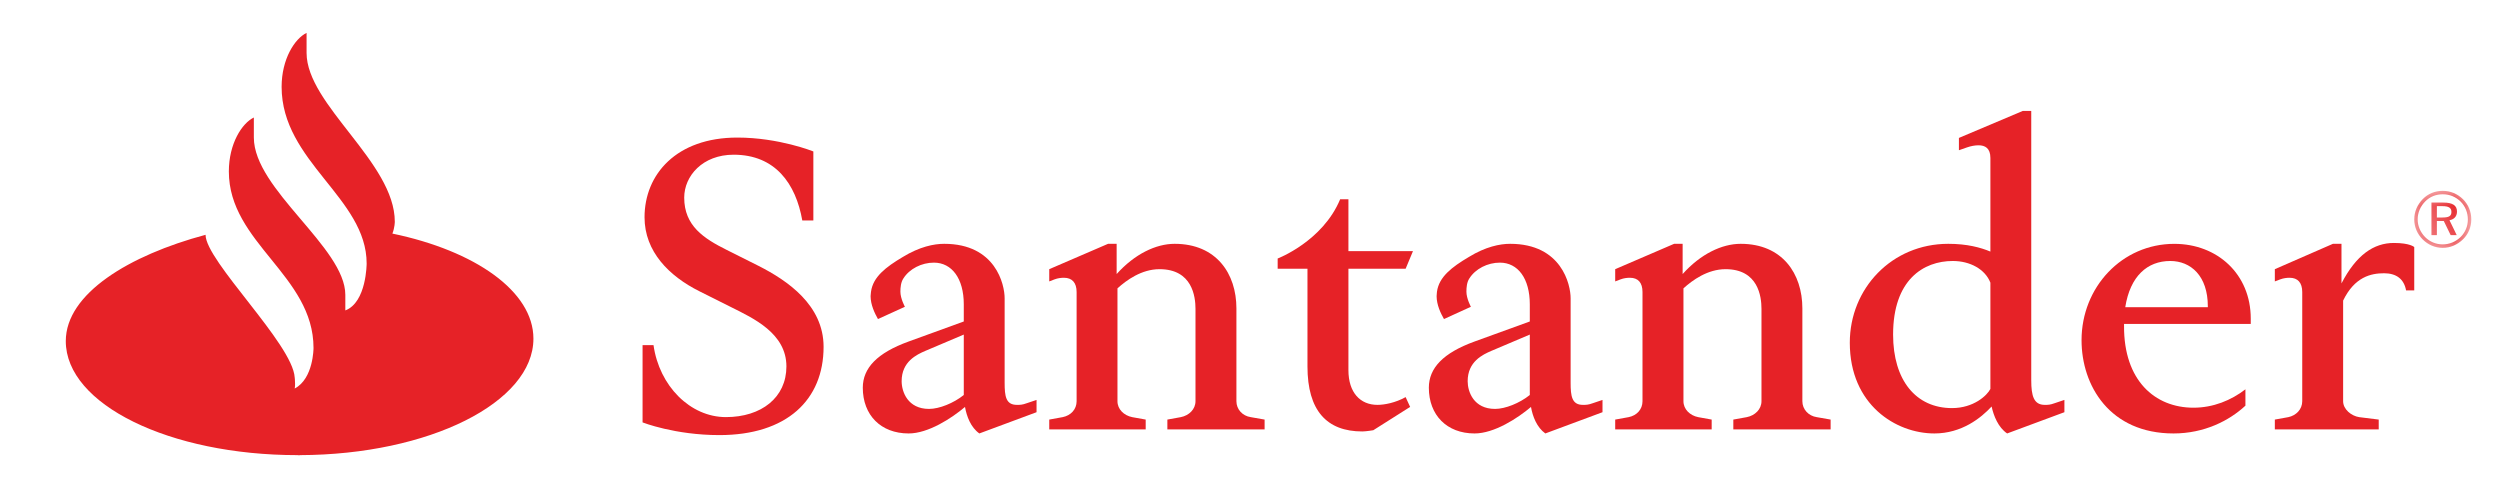 <?xml version="1.0" encoding="UTF-8" standalone="no"?>
<svg width="76px" height="15px" viewBox="0 0 76 15" version="1.1" xmlns="http://www.w3.org/2000/svg" xmlns:xlink="http://www.w3.org/1999/xlink">
    <!-- Generator: Sketch 47.1 (45422) - http://www.bohemiancoding.com/sketch -->
    <title>Artboard 7</title>
    <desc>Created with Sketch.</desc>
    <defs>
        <polygon id="path-1" points="2.017 1.784 2.017 0.051 0.283 0.051 0.283 1.784 2.017 1.784"></polygon>
    </defs>
    <g id="Page-1" stroke="none" stroke-width="1" fill="none" fill-rule="evenodd">
        <g id="Artboard-7">
            <g id="santander" transform="translate(2, 1)">
                <g id="Logo_Santander">
                    <path d="M7.32,0.609 C7.32,2.187 10.002,3.939 10.002,5.741 C10.002,5.741 10.002,5.914 9.929,6.101 C12.438,6.622 14.216,7.854 14.216,9.295 C14.216,11.233 11.046,12.823 7.12,12.836 C7.095,12.848 7.07,12.836 7.045,12.836 C3.156,12.836 0,11.295 0,9.37 C0,7.927 1.926,6.76 4.249,6.138 C4.249,6.934 6.897,9.456 6.959,10.475 C6.959,10.475 6.97,10.562 6.97,10.662 C6.97,10.712 6.97,10.761 6.959,10.811 C7.531,10.512 7.531,9.58 7.531,9.58 C7.531,7.369 4.957,6.387 4.957,4.212 C4.957,3.368 5.355,2.746 5.717,2.572 L5.717,3.181 C5.717,4.758 8.498,6.524 8.498,7.965 L8.498,8.437 C9.146,8.189 9.146,7.009 9.146,7.009 C9.146,5.021 6.561,3.914 6.561,1.64 C6.561,0.796 6.959,0.174 7.32,-0 L7.32,0.609 Z" id="Fill-1" fill="#E62227"></path>
                    <path d="M19.869,12.227 C18.513,12.227 17.534,11.841 17.534,11.841 L17.534,9.493 L17.867,9.493 C18.042,10.736 18.986,11.68 20.067,11.68 C21.149,11.68 21.907,11.083 21.907,10.139 C21.907,9.133 20.9,8.674 20.228,8.338 L19.261,7.854 C18.34,7.393 17.594,6.648 17.594,5.605 C17.594,4.299 18.565,3.182 20.415,3.182 C21.683,3.182 22.726,3.604 22.726,3.604 L22.726,5.703 L22.39,5.703 C22.193,4.585 21.57,3.703 20.303,3.703 C19.359,3.703 18.8,4.349 18.8,5.008 C18.8,5.866 19.396,6.25 20.093,6.598 L21.061,7.083 C21.942,7.53 23.037,8.277 23.037,9.543 C23.037,11.158 21.917,12.227 19.869,12.227" id="Fill-3" fill="#E62227"></path>
                    <path d="M26.13,9.667 C25.87,9.779 25.41,9.99 25.41,10.588 C25.41,10.911 25.596,11.431 26.243,11.431 C26.552,11.431 26.988,11.258 27.299,11.008 L27.299,9.171 L26.13,9.667 Z M25.623,12.177 C24.776,12.177 24.229,11.618 24.229,10.786 C24.229,10.189 24.665,9.729 25.623,9.382 L27.299,8.773 L27.299,8.251 C27.299,7.468 26.937,6.984 26.391,6.984 C26.019,6.984 25.647,7.17 25.461,7.468 C25.387,7.58 25.372,7.742 25.372,7.866 C25.372,8.077 25.509,8.326 25.509,8.326 L24.69,8.699 C24.591,8.524 24.466,8.264 24.466,8.003 C24.466,7.953 24.479,7.903 24.479,7.866 C24.541,7.418 24.926,7.12 25.447,6.811 C25.958,6.499 26.391,6.412 26.704,6.412 C28.271,6.412 28.541,7.654 28.541,8.065 L28.541,10.636 C28.541,11.046 28.577,11.308 28.914,11.308 C29.015,11.308 29.076,11.308 29.213,11.258 L29.511,11.158 L29.511,11.531 L27.772,12.177 C27.509,11.991 27.387,11.655 27.336,11.371 C26.926,11.718 26.218,12.177 25.623,12.177 L25.623,12.177 Z" id="Fill-5" fill="#E62227"></path>
                    <path d="M29.897,12.053 L29.897,11.755 L30.305,11.681 C30.555,11.631 30.729,11.444 30.729,11.197 L30.729,7.878 C30.729,7.593 30.591,7.444 30.344,7.444 C30.257,7.444 30.156,7.456 30.058,7.493 L29.897,7.555 L29.897,7.183 L31.685,6.412 L31.946,6.412 L31.946,7.331 C32.492,6.723 33.14,6.412 33.709,6.412 C34.978,6.412 35.587,7.319 35.587,8.375 L35.587,11.197 C35.587,11.444 35.771,11.644 36.022,11.681 L36.444,11.755 L36.444,12.053 L33.488,12.053 L33.488,11.755 L33.897,11.681 C34.145,11.631 34.343,11.444 34.343,11.197 L34.343,8.388 C34.343,8.015 34.245,7.183 33.249,7.183 C32.704,7.183 32.244,7.518 31.971,7.766 L31.971,11.197 C31.971,11.444 32.17,11.631 32.418,11.681 L32.829,11.755 L32.829,12.053 L29.897,12.053 Z" id="Fill-7" fill="#E62227"></path>
                    <path d="M40.731,7.17 L38.992,7.17 L38.992,10.251 C38.992,10.934 39.351,11.308 39.873,11.308 C40.083,11.308 40.42,11.246 40.731,11.072 L40.868,11.37 L39.748,12.079 C39.748,12.079 39.525,12.116 39.414,12.116 C38.333,12.116 37.747,11.482 37.747,10.139 L37.747,7.17 L36.841,7.17 L36.841,6.859 C36.841,6.859 38.209,6.337 38.741,5.057 L38.992,5.057 L38.992,6.635 L40.954,6.635 L40.731,7.17 Z" id="Fill-9" fill="#E62227"></path>
                    <path d="M43.337,9.667 C43.077,9.779 42.617,9.99 42.617,10.588 C42.617,10.911 42.801,11.431 43.45,11.431 C43.758,11.431 44.194,11.258 44.506,11.008 L44.506,9.171 L43.337,9.667 Z M42.827,12.177 C41.982,12.177 41.437,11.618 41.437,10.786 C41.437,10.189 41.871,9.729 42.827,9.382 L44.506,8.773 L44.506,8.251 C44.506,7.468 44.146,6.984 43.597,6.984 C43.224,6.984 42.853,7.17 42.666,7.468 C42.592,7.58 42.579,7.742 42.579,7.866 C42.579,8.077 42.715,8.326 42.715,8.326 L41.897,8.699 C41.796,8.524 41.673,8.264 41.673,8.003 C41.673,7.953 41.684,7.903 41.684,7.866 C41.747,7.418 42.132,7.12 42.655,6.811 C43.164,6.499 43.597,6.412 43.909,6.412 C45.475,6.412 45.747,7.654 45.747,8.065 L45.747,10.636 C45.747,11.046 45.786,11.308 46.12,11.308 C46.22,11.308 46.282,11.308 46.419,11.258 L46.716,11.158 L46.716,11.531 L44.978,12.177 C44.718,11.991 44.591,11.655 44.542,11.371 C44.133,11.718 43.423,12.177 42.827,12.177 L42.827,12.177 Z" id="Fill-11" fill="#E62227"></path>
                    <path d="M47.102,12.053 L47.102,11.755 L47.512,11.681 C47.76,11.631 47.932,11.444 47.932,11.197 L47.932,7.878 C47.932,7.593 47.799,7.444 47.549,7.444 C47.462,7.444 47.361,7.456 47.265,7.493 L47.102,7.555 L47.102,7.183 L48.893,6.412 L49.152,6.412 L49.152,7.331 C49.696,6.723 50.345,6.412 50.917,6.412 C52.183,6.412 52.792,7.319 52.792,8.375 L52.792,11.197 C52.792,11.444 52.978,11.644 53.228,11.681 L53.651,11.755 L53.651,12.053 L50.693,12.053 L50.693,11.755 L51.104,11.681 C51.351,11.631 51.549,11.444 51.549,11.197 L51.549,8.388 C51.549,8.015 51.45,7.183 50.457,7.183 C49.91,7.183 49.45,7.518 49.177,7.766 L49.177,11.197 C49.177,11.444 49.376,11.631 49.624,11.681 L50.035,11.755 L50.035,12.053 L47.102,12.053 Z" id="Fill-13" fill="#E62227"></path>
                    <path d="M57.365,6.934 C56.471,6.934 55.55,7.507 55.55,9.171 C55.55,10.562 56.246,11.406 57.341,11.406 C57.999,11.406 58.409,11.022 58.508,10.823 L58.508,7.593 C58.347,7.182 57.888,6.934 57.365,6.934 M56.805,12.177 C55.639,12.177 54.234,11.308 54.234,9.418 C54.234,7.766 55.514,6.412 57.227,6.412 C57.8,6.412 58.211,6.524 58.508,6.648 L58.508,3.802 C58.508,3.504 58.347,3.417 58.147,3.417 C58.036,3.417 57.912,3.441 57.8,3.48 L57.551,3.567 L57.551,3.193 L59.491,2.373 L59.75,2.373 L59.75,10.562 C59.75,11.035 59.826,11.308 60.161,11.308 C60.261,11.308 60.322,11.308 60.459,11.258 L60.758,11.157 L60.758,11.531 L59.017,12.177 C58.745,11.991 58.608,11.644 58.545,11.358 C58.223,11.705 57.638,12.177 56.805,12.177" id="Fill-15" fill="#E62227"></path>
                    <path d="M65.118,8.338 L65.118,8.312 C65.118,7.382 64.596,6.934 63.976,6.934 C63.28,6.934 62.757,7.393 62.608,8.338 L65.118,8.338 Z M62.571,8.847 L62.571,8.91 C62.561,10.563 63.505,11.394 64.682,11.394 C65.281,11.394 65.826,11.171 66.261,10.835 L66.261,11.332 C65.765,11.792 65.008,12.177 64.075,12.177 C62.138,12.177 61.279,10.724 61.279,9.343 C61.279,7.729 62.509,6.413 64.099,6.413 C65.405,6.413 66.423,7.331 66.423,8.686 L66.423,8.847 L62.571,8.847 Z" id="Fill-17" fill="#E62227"></path>
                    <path d="M67.155,12.053 L67.155,11.755 L67.566,11.681 C67.803,11.631 67.988,11.444 67.988,11.197 L67.988,7.878 C67.988,7.593 67.852,7.444 67.604,7.444 C67.517,7.444 67.418,7.456 67.319,7.493 L67.155,7.555 L67.155,7.183 L68.921,6.412 L69.181,6.412 L69.181,7.616 C69.63,6.748 70.164,6.386 70.773,6.386 C71.27,6.386 71.393,6.511 71.393,6.511 L71.393,7.829 L71.145,7.829 C71.082,7.481 70.847,7.307 70.475,7.307 C70.076,7.307 69.579,7.418 69.231,8.138 L69.231,11.197 C69.231,11.444 69.48,11.644 69.718,11.681 L70.313,11.755 L70.313,12.053 L67.155,12.053 Z" id="Fill-19" fill="#E62227"></path>
                    <g id="Group-23" transform="translate(71.11, 4.751)">
                        <mask id="mask-2" fill="white">
                            <use xlink:href="#path-1"></use>
                        </mask>
                        <g id="Clip-22"></g>
                        <path d="M1.767,0.307 C1.929,0.468 2.017,0.685 2.017,0.918 C2.017,1.154 1.929,1.367 1.764,1.526 C1.593,1.693 1.375,1.784 1.149,1.784 C0.919,1.784 0.703,1.693 0.538,1.526 C0.374,1.361 0.283,1.147 0.283,0.918 C0.283,0.688 0.376,0.468 0.545,0.298 C0.703,0.137 0.914,0.051 1.149,0.051 C1.385,0.051 1.599,0.14 1.767,0.307 L1.767,0.307 Z M1.694,0.378 C1.545,0.232 1.359,0.155 1.149,0.155 C0.943,0.155 0.757,0.229 0.618,0.372 C0.469,0.521 0.387,0.714 0.387,0.918 C0.387,1.117 0.469,1.306 0.611,1.454 C0.757,1.601 0.947,1.678 1.146,1.678 C1.351,1.678 1.541,1.601 1.692,1.454 C1.835,1.313 1.913,1.127 1.913,0.923 C1.913,0.714 1.836,0.521 1.694,0.378 L1.694,0.378 Z M1.584,0.681 C1.584,0.82 1.499,0.92 1.354,0.944 L1.575,1.397 L1.39,1.397 L1.181,0.968 L0.971,0.968 L0.971,1.397 L0.806,1.397 L0.806,0.407 L1.172,0.407 C1.447,0.407 1.584,0.494 1.584,0.681 L1.584,0.681 Z M0.971,0.516 L0.971,0.861 L1.146,0.861 C1.33,0.861 1.413,0.82 1.413,0.692 C1.413,0.565 1.326,0.516 1.14,0.516 L0.971,0.516 Z" id="Fill-21" fill="#E62227" mask="url(#mask-2)"></path>
                    </g>
                </g>
            </g>
        </g>
    </g>
</svg>